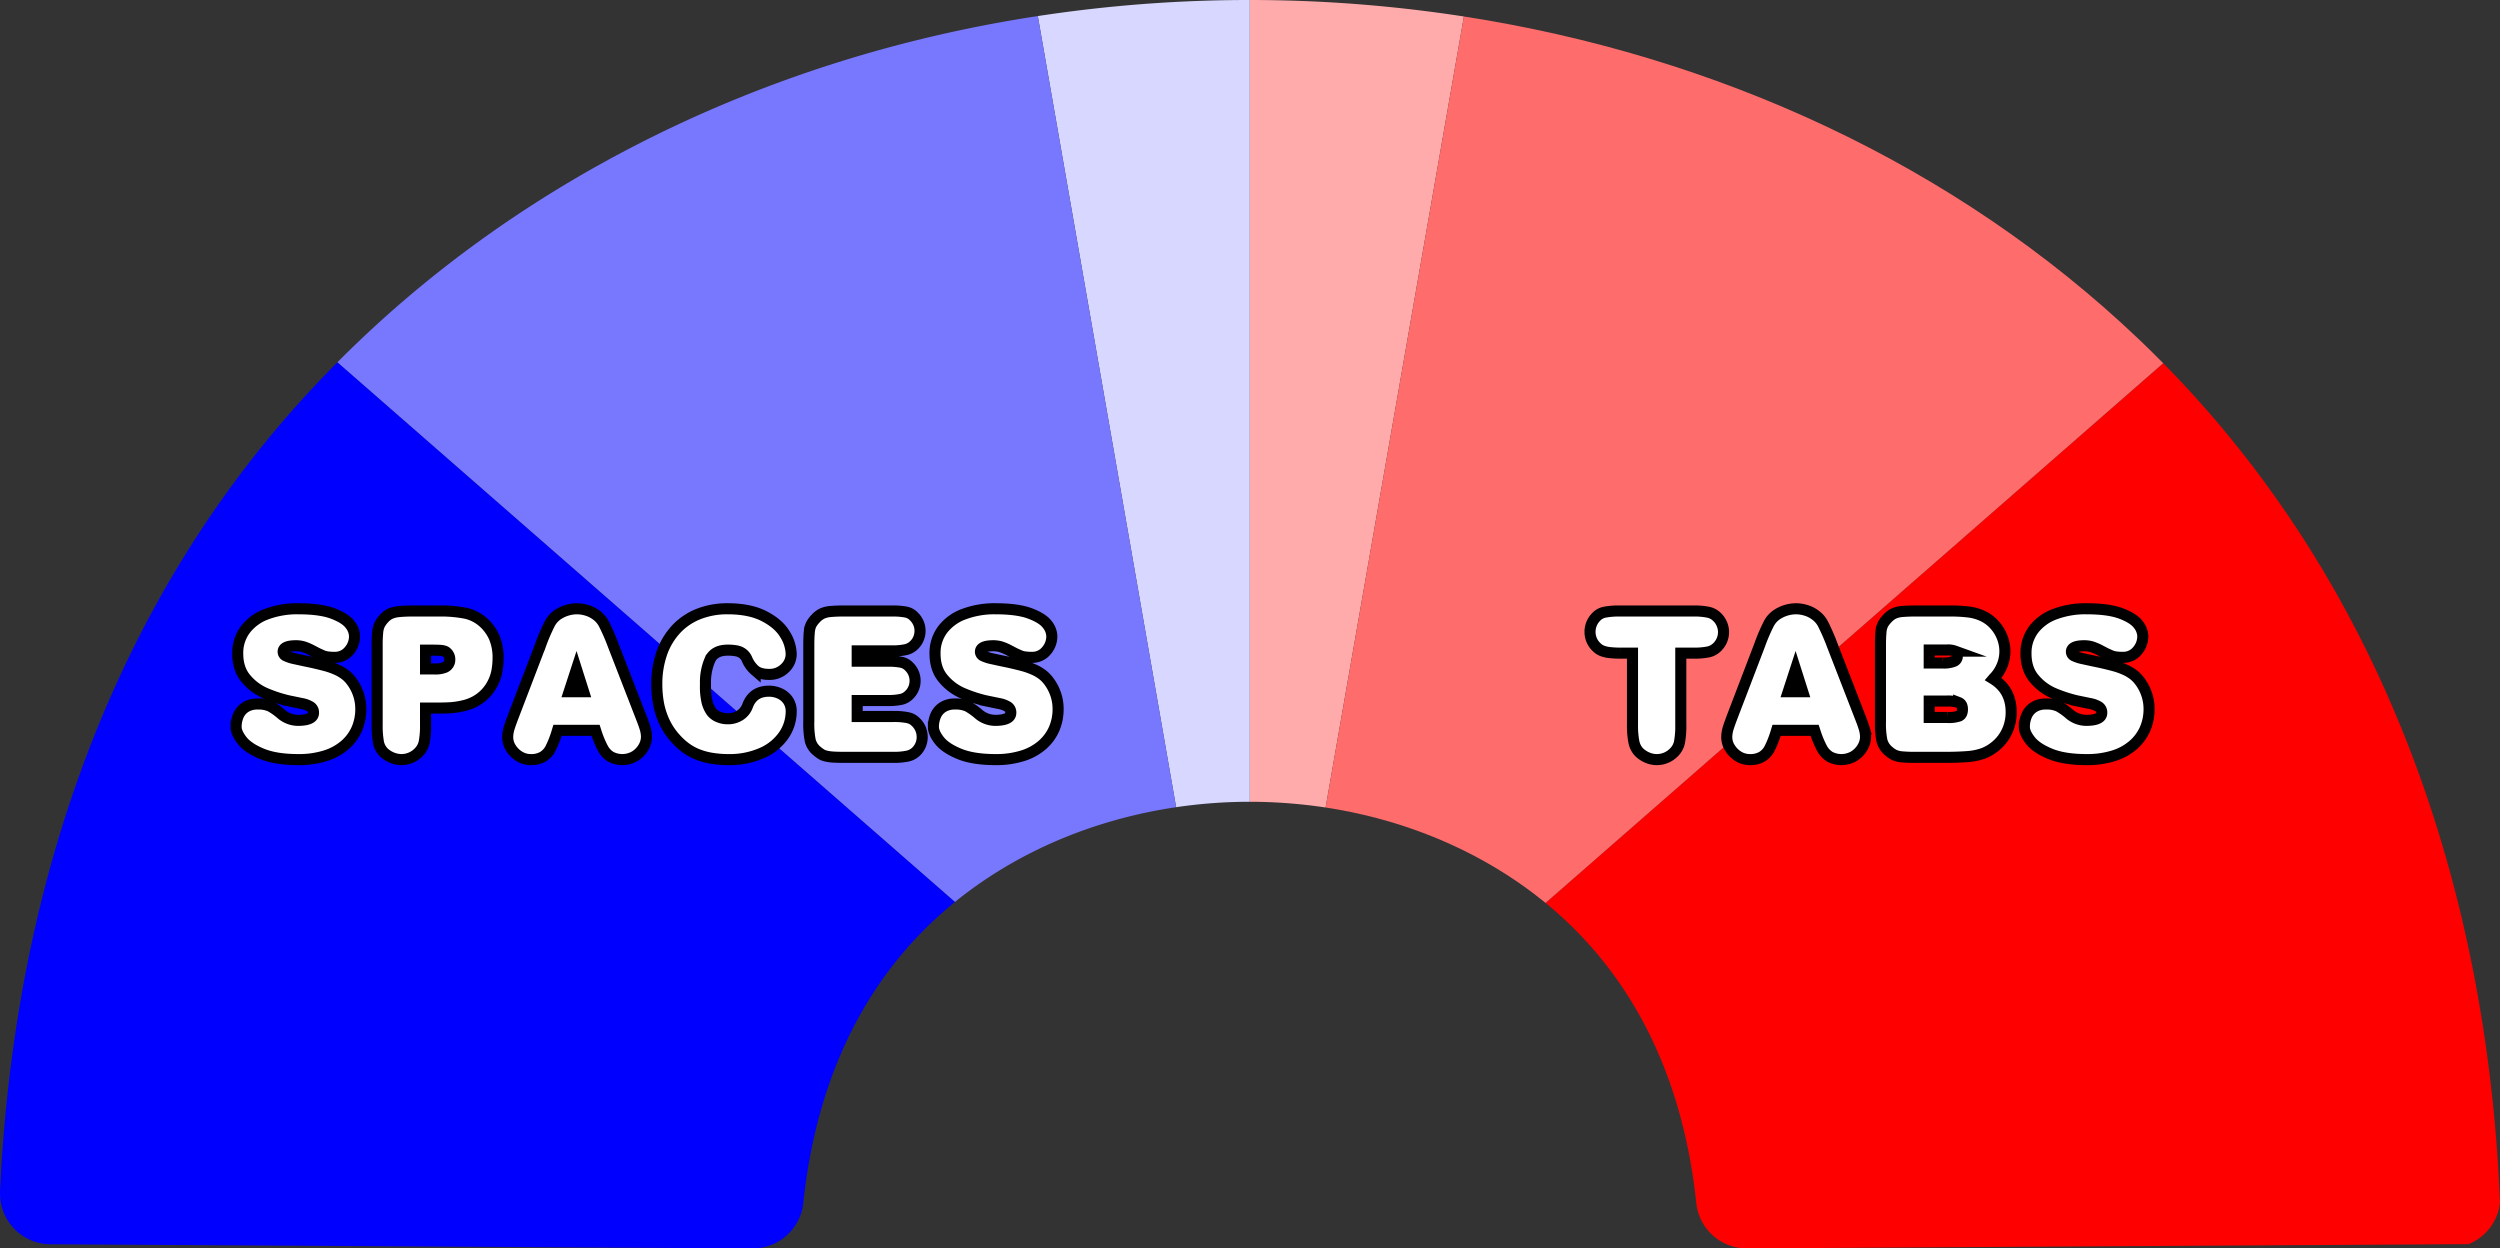 <svg id="Layer_1" data-name="Layer 1" xmlns="http://www.w3.org/2000/svg" width="1128.558" height="563.561" viewBox="0 0 1128.558 563.561">
  <rect x="0" y="0" width="1128.558" height="563.561" fill="#333333" stroke="none"/>
  <defs>
    <style>
      .cls-1 {
        fill: red;
      }

      .cls-2 {
        fill: #ffabab;
      }

      .cls-3 {
        fill: #ff6c6c;
      }

      .cls-4 {
        fill: blue;
      }

      .cls-5 {
        fill: #d7d7ff;
      }

      .cls-6 {
        fill: #7878ff;
      }

      .cls-7 {
        fill: #fff;
        stroke: #000;
        stroke-miterlimit: 10;
        stroke-width: 5px;
      }
    </style>
  </defs>
  <title>dial</title>
  <path class="cls-1" d="M1032.339,257.074,753.52,500.721c42.042,34.395,62.494,82.82,68.047,135.473a22.891,22.891,0,0,0,22.906,20.48l325.677-1.923a22.964,22.964,0,0,0,14.226-18.614C1178.724,495.133,1132.563,358.769,1032.339,257.074Z" transform="translate(-55.817 -93.114)"/>
  <path class="cls-2" d="M701.798,98.44A633.619,633.619,0,0,0,620,93.114V455.053q9.663,0,19.306.828,7.487.636,14.92,1.757l62.428-357.08Q709.241,99.409,701.798,98.44Z" transform="translate(-55.817 -93.114)"/>
  <path class="cls-3" d="M1022.224,247.102c-.202-.194-.408-.383-.61-.576-83.6-79.758-191.658-128.405-304.959-145.968l-62.428,357.08c31.076,4.735,61.1,15.993,87.039,33.87q3.679,2.536,7.248,5.247c1.705,1.298,3.366,2.624,5.005,3.966l278.819-243.647Q1027.369,252.032,1022.224,247.102Z" transform="translate(-55.817 -93.114)"/>
  <path class="cls-4" d="M189.62,276.294c-87.778,98.48-127.713,224.765-133.778,354.469a22.935,22.935,0,0,0,22.753,24.04l316.925,1.872a22.913,22.913,0,0,0,22.913-20.541c5.54-52.685,25.929-101.341,68.512-135.88L208.153,256.631Q198.644,266.203,189.62,276.294Z" transform="translate(-55.817 -93.114)"/>
  <path class="cls-5" d="M539.173,98.275q-7.445.957-14.862,2.088l62.439,357.14q7.435-1.099,14.929-1.708,9.147-.737,18.321-.742h0V93.114A632.842,632.842,0,0,0,539.173,98.275Z" transform="translate(-55.817 -93.114)"/>
  <path class="cls-6" d="M524.311,100.363a611.665,611.665,0,0,0-69.491,14.771c-87.793,24.12-169.901,68.378-235.904,130.981q-5.456,5.175-10.762,10.516L486.946,500.254c.234-.19.459-.385.694-.574q5.646-4.533,11.611-8.594c26.056-17.809,56.291-28.971,87.499-33.583Z" transform="translate(-55.817 -93.114)"/>
  <g>
    <path class="cls-7" d="M833.859,378.383a9.421,9.421,0,0,1-2.918,6.89A7.98,7.98,0,0,1,827.03,387.4a31.691,31.691,0,0,1-6.789.547h-5.674v32.098a41.087,41.087,0,0,1-.587,8.085,8.838,8.838,0,0,1-2.371,4.478,10.763,10.763,0,0,1-12.098,2.533,12.229,12.229,0,0,1-3.748-2.452,9.33,9.33,0,0,1-2.371-4.64,39.302,39.302,0,0,1-.628-8.004V387.948h-5.552a40.219,40.219,0,0,1-4.762-.243,13.734,13.734,0,0,1-3.344-.77,7.373,7.373,0,0,1-2.432-1.581,9.355,9.355,0,0,1-3.08-6.89,9.497,9.497,0,0,1,2.715-6.809,7.174,7.174,0,0,1,3.83-2.168,33.925,33.925,0,0,1,7.072-.547h33.03a30.686,30.686,0,0,1,6.768.567,7.786,7.786,0,0,1,3.769,1.986A9.538,9.538,0,0,1,833.859,378.383Z" transform="translate(-55.817 -93.114)"/>
    <path class="cls-7" d="M897.973,425.8a9.409,9.409,0,0,1-1.337,4.64,11.364,11.364,0,0,1-3.81,3.972,11.196,11.196,0,0,1-11.003.304,9.999,9.999,0,0,1-3.506-3.748,43.856,43.856,0,0,1-2.918-6.91l-.405-1.256H857.811l-.405,1.337a45.255,45.255,0,0,1-2.776,6.91,9.403,9.403,0,0,1-3.404,3.667,10.34,10.34,0,0,1-5.451,1.297,9.72,9.72,0,0,1-5.248-1.479,11.478,11.478,0,0,1-3.789-3.81,8.925,8.925,0,0,1-1.419-4.681,13.807,13.807,0,0,1,.405-3.364q.404-1.62,1.905-5.593L850.11,384.462a84.955,84.955,0,0,1,4.093-9.605,11.177,11.177,0,0,1,3.688-4.255,15.925,15.925,0,0,1,8.632-2.675,15.347,15.347,0,0,1,4.559.71,13.287,13.287,0,0,1,3.992,1.965,11.496,11.496,0,0,1,3.749,4.296,92.451,92.451,0,0,1,4.154,9.565l12.523,32.26q1.418,3.608,1.945,5.471A13.273,13.273,0,0,1,897.973,425.8ZM869.604,405.375l-3.242-10.213-3.323,10.213Z" transform="translate(-55.817 -93.114)"/>
    <path class="cls-7" d="M963.709,414.574a20.176,20.176,0,0,1-1.602,8.085,19.047,19.047,0,0,1-4.498,6.424,19.963,19.963,0,0,1-6.424,4.093,26.868,26.868,0,0,1-7.436,1.5q-4.317.325-9.747.324H920.79a63.294,63.294,0,0,1-6.586-.243,10.211,10.211,0,0,1-3.343-.871,13.448,13.448,0,0,1-2.837-2.047,9.098,9.098,0,0,1-2.675-4.438,38.5,38.5,0,0,1-.648-8.491V385.03q0-4.498.223-6.606a10.114,10.114,0,0,1,.831-3.344,12.092,12.092,0,0,1,2.107-2.816,9.821,9.821,0,0,1,2.796-2.148,11.082,11.082,0,0,1,3.587-.932,64.168,64.168,0,0,1,6.545-.243h15.36a63.051,63.051,0,0,1,8.977.527,20.686,20.686,0,0,1,6.788,2.27,16.796,16.796,0,0,1,4.498,3.688,18.144,18.144,0,0,1,3.262,5.39,17.234,17.234,0,0,1,1.196,6.363,16.616,16.616,0,0,1-1.358,6.586,17.389,17.389,0,0,1-3.708,5.532l-.243.284Q963.708,404.605,963.709,414.574Zm-24.317-25.208q0-1.824-1.054-2.33a8.802,8.802,0,0,0-3.526-.507H926.707v5.877h6.12a12.263,12.263,0,0,0,5.045-.75A2.427,2.427,0,0,0,939.392,389.366Zm2.31,23.952q0-2.432-1.702-3.08a16.867,16.867,0,0,0-5.512-.648H926.707v7.417h8.349a14.322,14.322,0,0,0,5.127-.648Q941.702,415.71,941.702,413.318Z" transform="translate(-55.817 -93.114)"/>
    <path class="cls-7" d="M1025.959,413.156a22.541,22.541,0,0,1-1.723,8.835,20.47,20.47,0,0,1-5.269,7.295,24.514,24.514,0,0,1-8.896,4.964,39.486,39.486,0,0,1-12.361,1.763q-10.052,0-16.332-2.574-6.284-2.573-8.998-6.038-2.716-3.466-2.715-6.1a12.761,12.761,0,0,1,1.033-5.188,8.483,8.483,0,0,1,3.223-3.769,9.865,9.865,0,0,1,5.471-1.419,12.773,12.773,0,0,1,5.674,1.013,28.592,28.592,0,0,1,4.944,3.485,11.836,11.836,0,0,0,7.457,2.877q7.132,0,7.133-3.404a3.077,3.077,0,0,0-1.419-2.776,11.561,11.561,0,0,0-3.91-1.418q-2.493-.507-6.181-1.277a62.479,62.479,0,0,1-10.497-3.505,23.552,23.552,0,0,1-8.51-6.484q-3.688-4.356-3.688-11.328a17.513,17.513,0,0,1,3.444-10.8,21.228,21.228,0,0,1,9.666-6.991,39.153,39.153,0,0,1,14.124-2.391q10.131,0,15.785,2.168t7.681,4.944a8.887,8.887,0,0,1,2.025,5.086,9.885,9.885,0,0,1-2.573,6.89,8.098,8.098,0,0,1-6.221,2.837,22.465,22.465,0,0,1-3.627-.223,9.395,9.395,0,0,1-2.331-.71q-1.055-.486-1.783-.81-.647-.324-2.694-1.398a22.624,22.624,0,0,0-3.668-1.581,11.924,11.924,0,0,0-3.566-.506q-5.755,0-5.755,2.715a2.064,2.064,0,0,0,1.297,1.885A17.235,17.235,0,0,0,996.15,390.48q2.654.588,5.127,1.115,2.432.486,4.66,1.013t4.276,1.074a32.78,32.78,0,0,1,4.336,1.52,19.014,19.014,0,0,1,3.83,2.107,14.402,14.402,0,0,1,3.12,2.978,20.826,20.826,0,0,1,3.932,8.207A20.586,20.586,0,0,1,1025.959,413.156Z" transform="translate(-55.817 -93.114)"/>
  </g>
  <g>
    <path class="cls-7" d="M218.697,413.156a22.55,22.55,0,0,1-1.722,8.835,20.482,20.482,0,0,1-5.269,7.295,24.52,24.52,0,0,1-8.896,4.964,39.483,39.483,0,0,1-12.361,1.763q-10.052,0-16.332-2.574-6.283-2.573-8.997-6.038t-2.715-6.1a12.761,12.761,0,0,1,1.033-5.188,8.482,8.482,0,0,1,3.222-3.769,9.867,9.867,0,0,1,5.471-1.419,12.773,12.773,0,0,1,5.674,1.013,28.592,28.592,0,0,1,4.944,3.485,11.836,11.836,0,0,0,7.457,2.877q7.132,0,7.133-3.404a3.076,3.076,0,0,0-1.419-2.776,11.572,11.572,0,0,0-3.911-1.418q-2.493-.507-6.181-1.277a62.473,62.473,0,0,1-10.497-3.505,23.555,23.555,0,0,1-8.511-6.484q-3.688-4.356-3.688-11.328a17.513,17.513,0,0,1,3.445-10.8,21.221,21.221,0,0,1,9.665-6.991,39.153,39.153,0,0,1,14.124-2.391q10.131,0,15.785,2.168t7.68,4.944a8.883,8.883,0,0,1,2.026,5.086,9.886,9.886,0,0,1-2.574,6.89,8.098,8.098,0,0,1-6.221,2.837,22.465,22.465,0,0,1-3.627-.223,9.378,9.378,0,0,1-2.331-.71q-1.055-.486-1.783-.81-.649-.324-2.695-1.398a22.642,22.642,0,0,0-3.668-1.581,11.924,11.924,0,0,0-3.566-.506q-5.755,0-5.755,2.715a2.064,2.064,0,0,0,1.297,1.885,17.235,17.235,0,0,0,3.951,1.256q2.654.588,5.127,1.115,2.432.486,4.661,1.013t4.276,1.074a32.804,32.804,0,0,1,4.336,1.52,19.014,19.014,0,0,1,3.83,2.107,14.426,14.426,0,0,1,3.121,2.978,20.834,20.834,0,0,1,3.931,8.207A20.586,20.586,0,0,1,218.697,413.156Z" transform="translate(-55.817 -93.114)"/>
    <path class="cls-7" d="M280.663,390.501a32.353,32.353,0,0,1-.648,6.16,20.372,20.372,0,0,1-3.04,7.031,18.944,18.944,0,0,1-7.092,6.262,21.6,21.6,0,0,1-5.309,1.844,35.224,35.224,0,0,1-5.552.81q-2.514.143-5.471.142H247.917v7.295a39.696,39.696,0,0,1-.608,8.085,8.966,8.966,0,0,1-2.391,4.478,10.842,10.842,0,0,1-7.903,3.404,11.308,11.308,0,0,1-4.235-.872,11.506,11.506,0,0,1-3.79-2.452,8.755,8.755,0,0,1-2.351-4.58,43.24,43.24,0,0,1-.567-8.065V385.03a63.283,63.283,0,0,1,.243-6.585,10.208,10.208,0,0,1,.872-3.344,13.45,13.45,0,0,1,2.046-2.837,8.943,8.943,0,0,1,2.736-2.087,12.178,12.178,0,0,1,3.891-.973,60.356,60.356,0,0,1,6.302-.264h11.631a58.008,58.008,0,0,1,12.32,1.033,17.754,17.754,0,0,1,8.105,4.276,20.189,20.189,0,0,1,4.681,6.484A23.358,23.358,0,0,1,280.663,390.501Zm-21.804.324a4.155,4.155,0,0,0-1.905-3.566,5.54,5.54,0,0,0-2.026-.527q-1.257-.122-4.782-.122h-2.229v8.47h3.972a11.11,11.11,0,0,0,4.904-.77A3.778,3.778,0,0,0,258.859,390.825Z" transform="translate(-55.817 -93.114)"/>
    <path class="cls-7" d="M347.655,425.8a9.409,9.409,0,0,1-1.337,4.64,11.364,11.364,0,0,1-3.81,3.972,11.196,11.196,0,0,1-11.003.304,9.999,9.999,0,0,1-3.506-3.748,43.856,43.856,0,0,1-2.918-6.91l-.405-1.256H307.492l-.405,1.337a45.256,45.256,0,0,1-2.776,6.91,9.403,9.403,0,0,1-3.404,3.667,10.34,10.34,0,0,1-5.451,1.297,9.72,9.72,0,0,1-5.248-1.479,11.478,11.478,0,0,1-3.789-3.81A8.925,8.925,0,0,1,285,426.043a13.807,13.807,0,0,1,.405-3.364q.404-1.62,1.905-5.593l12.482-32.624a84.955,84.955,0,0,1,4.093-9.605,11.177,11.177,0,0,1,3.688-4.255,15.925,15.925,0,0,1,8.632-2.675,15.347,15.347,0,0,1,4.559.71,13.287,13.287,0,0,1,3.992,1.965,11.496,11.496,0,0,1,3.749,4.296,92.451,92.451,0,0,1,4.154,9.565l12.523,32.26q1.418,3.608,1.945,5.471A13.273,13.273,0,0,1,347.655,425.8Zm-28.369-20.426-3.242-10.213L312.72,405.375Z" transform="translate(-55.817 -93.114)"/>
    <path class="cls-7" d="M412.985,414.25a18.913,18.913,0,0,1-3.424,10.861,23.246,23.246,0,0,1-9.869,7.964,35.938,35.938,0,0,1-15.036,2.938,45.674,45.674,0,0,1-7.498-.587,30.71,30.71,0,0,1-6.363-1.723,24.446,24.446,0,0,1-5.208-2.837,29.63,29.63,0,0,1-4.559-4.093,30.021,30.021,0,0,1-5.33-7.903,34.452,34.452,0,0,1-2.654-8.389,47.942,47.942,0,0,1-.73-8.268,42.283,42.283,0,0,1,2.229-14.165,30.761,30.761,0,0,1,6.423-10.82,27.8,27.8,0,0,1,10.132-6.91,34.91,34.91,0,0,1,13.151-2.391q10.05,0,16.556,3.364t9.341,8.126a17.627,17.627,0,0,1,2.837,8.936,8.753,8.753,0,0,1-2.837,6.403,9.748,9.748,0,0,1-7.133,2.796q-4.134,0-6.302-1.763a13.682,13.682,0,0,1-3.667-5.046,6.368,6.368,0,0,0-1.925-2.573,6.763,6.763,0,0,0-2.837-1.236,20.735,20.735,0,0,0-3.951-.324q-6.161,0-8.105,4.539A25.261,25.261,0,0,0,374.281,401.2v1.337a30.537,30.537,0,0,0,.709,7.457,13.26,13.26,0,0,0,2.128,4.58,7.759,7.759,0,0,0,3.101,2.209,10.317,10.317,0,0,0,3.951.79,9.963,9.963,0,0,0,5.775-1.601,8.562,8.562,0,0,0,3.262-4.033q2.432-6.809,9.727-6.809a11.685,11.685,0,0,1,4.904,1.054,8.938,8.938,0,0,1,3.728,3.121A8.526,8.526,0,0,1,412.985,414.25Z" transform="translate(-55.817 -93.114)"/>
    <path class="cls-7" d="M472.114,425.8a9.078,9.078,0,0,1-2.796,6.646,7.993,7.993,0,0,1-3.871,2.006,29.849,29.849,0,0,1-6.423.547H437.018q-3.081,0-5.005-.122a19.642,19.642,0,0,1-3.283-.446,7.293,7.293,0,0,1-2.27-.912,22.35,22.35,0,0,1-2.208-1.682,9.098,9.098,0,0,1-2.675-4.438,38.5,38.5,0,0,1-.648-8.491V385.03q0-4.498.223-6.606a10.114,10.114,0,0,1,.831-3.344,12.092,12.092,0,0,1,2.107-2.816,9.712,9.712,0,0,1,2.817-2.148,11.266,11.266,0,0,1,3.586-.932,63.539,63.539,0,0,1,6.525-.243h21.358a31.434,31.434,0,0,1,6.484.486,6.668,6.668,0,0,1,3.445,1.905,9.302,9.302,0,0,1,2.026,2.837,8.566,8.566,0,0,1,.81,3.728,8.873,8.873,0,0,1-2.756,6.484,7.686,7.686,0,0,1-3.688,2.006,28.075,28.075,0,0,1-6.322.547h-15.603v4.661h13.577a30.591,30.591,0,0,1,6.383.486,6.658,6.658,0,0,1,3.424,1.905,8.876,8.876,0,0,1,2.756,6.484,8.784,8.784,0,0,1-2.756,6.403A7.382,7.382,0,0,1,462.55,408.84a28.755,28.755,0,0,1-6.201.506H442.772V416.56h16.252a30.935,30.935,0,0,1,6.585.527,7.064,7.064,0,0,1,3.627,1.986A9.22,9.22,0,0,1,472.114,425.8Z" transform="translate(-55.817 -93.114)"/>
    <path class="cls-7" d="M533.473,413.156a22.55,22.55,0,0,1-1.722,8.835,20.482,20.482,0,0,1-5.269,7.295,24.52,24.52,0,0,1-8.896,4.964,39.483,39.483,0,0,1-12.361,1.763q-10.052,0-16.332-2.574-6.283-2.573-8.997-6.038t-2.715-6.1a12.761,12.761,0,0,1,1.033-5.188,8.482,8.482,0,0,1,3.222-3.769,9.867,9.867,0,0,1,5.471-1.419,12.773,12.773,0,0,1,5.674,1.013,28.592,28.592,0,0,1,4.944,3.485,11.836,11.836,0,0,0,7.457,2.877q7.132,0,7.133-3.404a3.076,3.076,0,0,0-1.419-2.776,11.572,11.572,0,0,0-3.911-1.418q-2.493-.507-6.181-1.277a62.473,62.473,0,0,1-10.497-3.505,23.555,23.555,0,0,1-8.511-6.484q-3.688-4.356-3.688-11.328a17.513,17.513,0,0,1,3.445-10.8,21.221,21.221,0,0,1,9.665-6.991,39.153,39.153,0,0,1,14.124-2.391q10.131,0,15.785,2.168t7.68,4.944a8.883,8.883,0,0,1,2.026,5.086,9.886,9.886,0,0,1-2.574,6.89,8.098,8.098,0,0,1-6.221,2.837,22.465,22.465,0,0,1-3.627-.223,9.378,9.378,0,0,1-2.331-.71q-1.055-.486-1.783-.81-.649-.324-2.695-1.398a22.642,22.642,0,0,0-3.668-1.581,11.924,11.924,0,0,0-3.566-.506q-5.755,0-5.755,2.715a2.064,2.064,0,0,0,1.297,1.885,17.235,17.235,0,0,0,3.951,1.256q2.654.588,5.127,1.115,2.432.486,4.661,1.013t4.276,1.074a32.804,32.804,0,0,1,4.336,1.52,19.014,19.014,0,0,1,3.83,2.107,14.426,14.426,0,0,1,3.121,2.978,20.834,20.834,0,0,1,3.931,8.207A20.586,20.586,0,0,1,533.473,413.156Z" transform="translate(-55.817 -93.114)"/>
  </g>
</svg>
